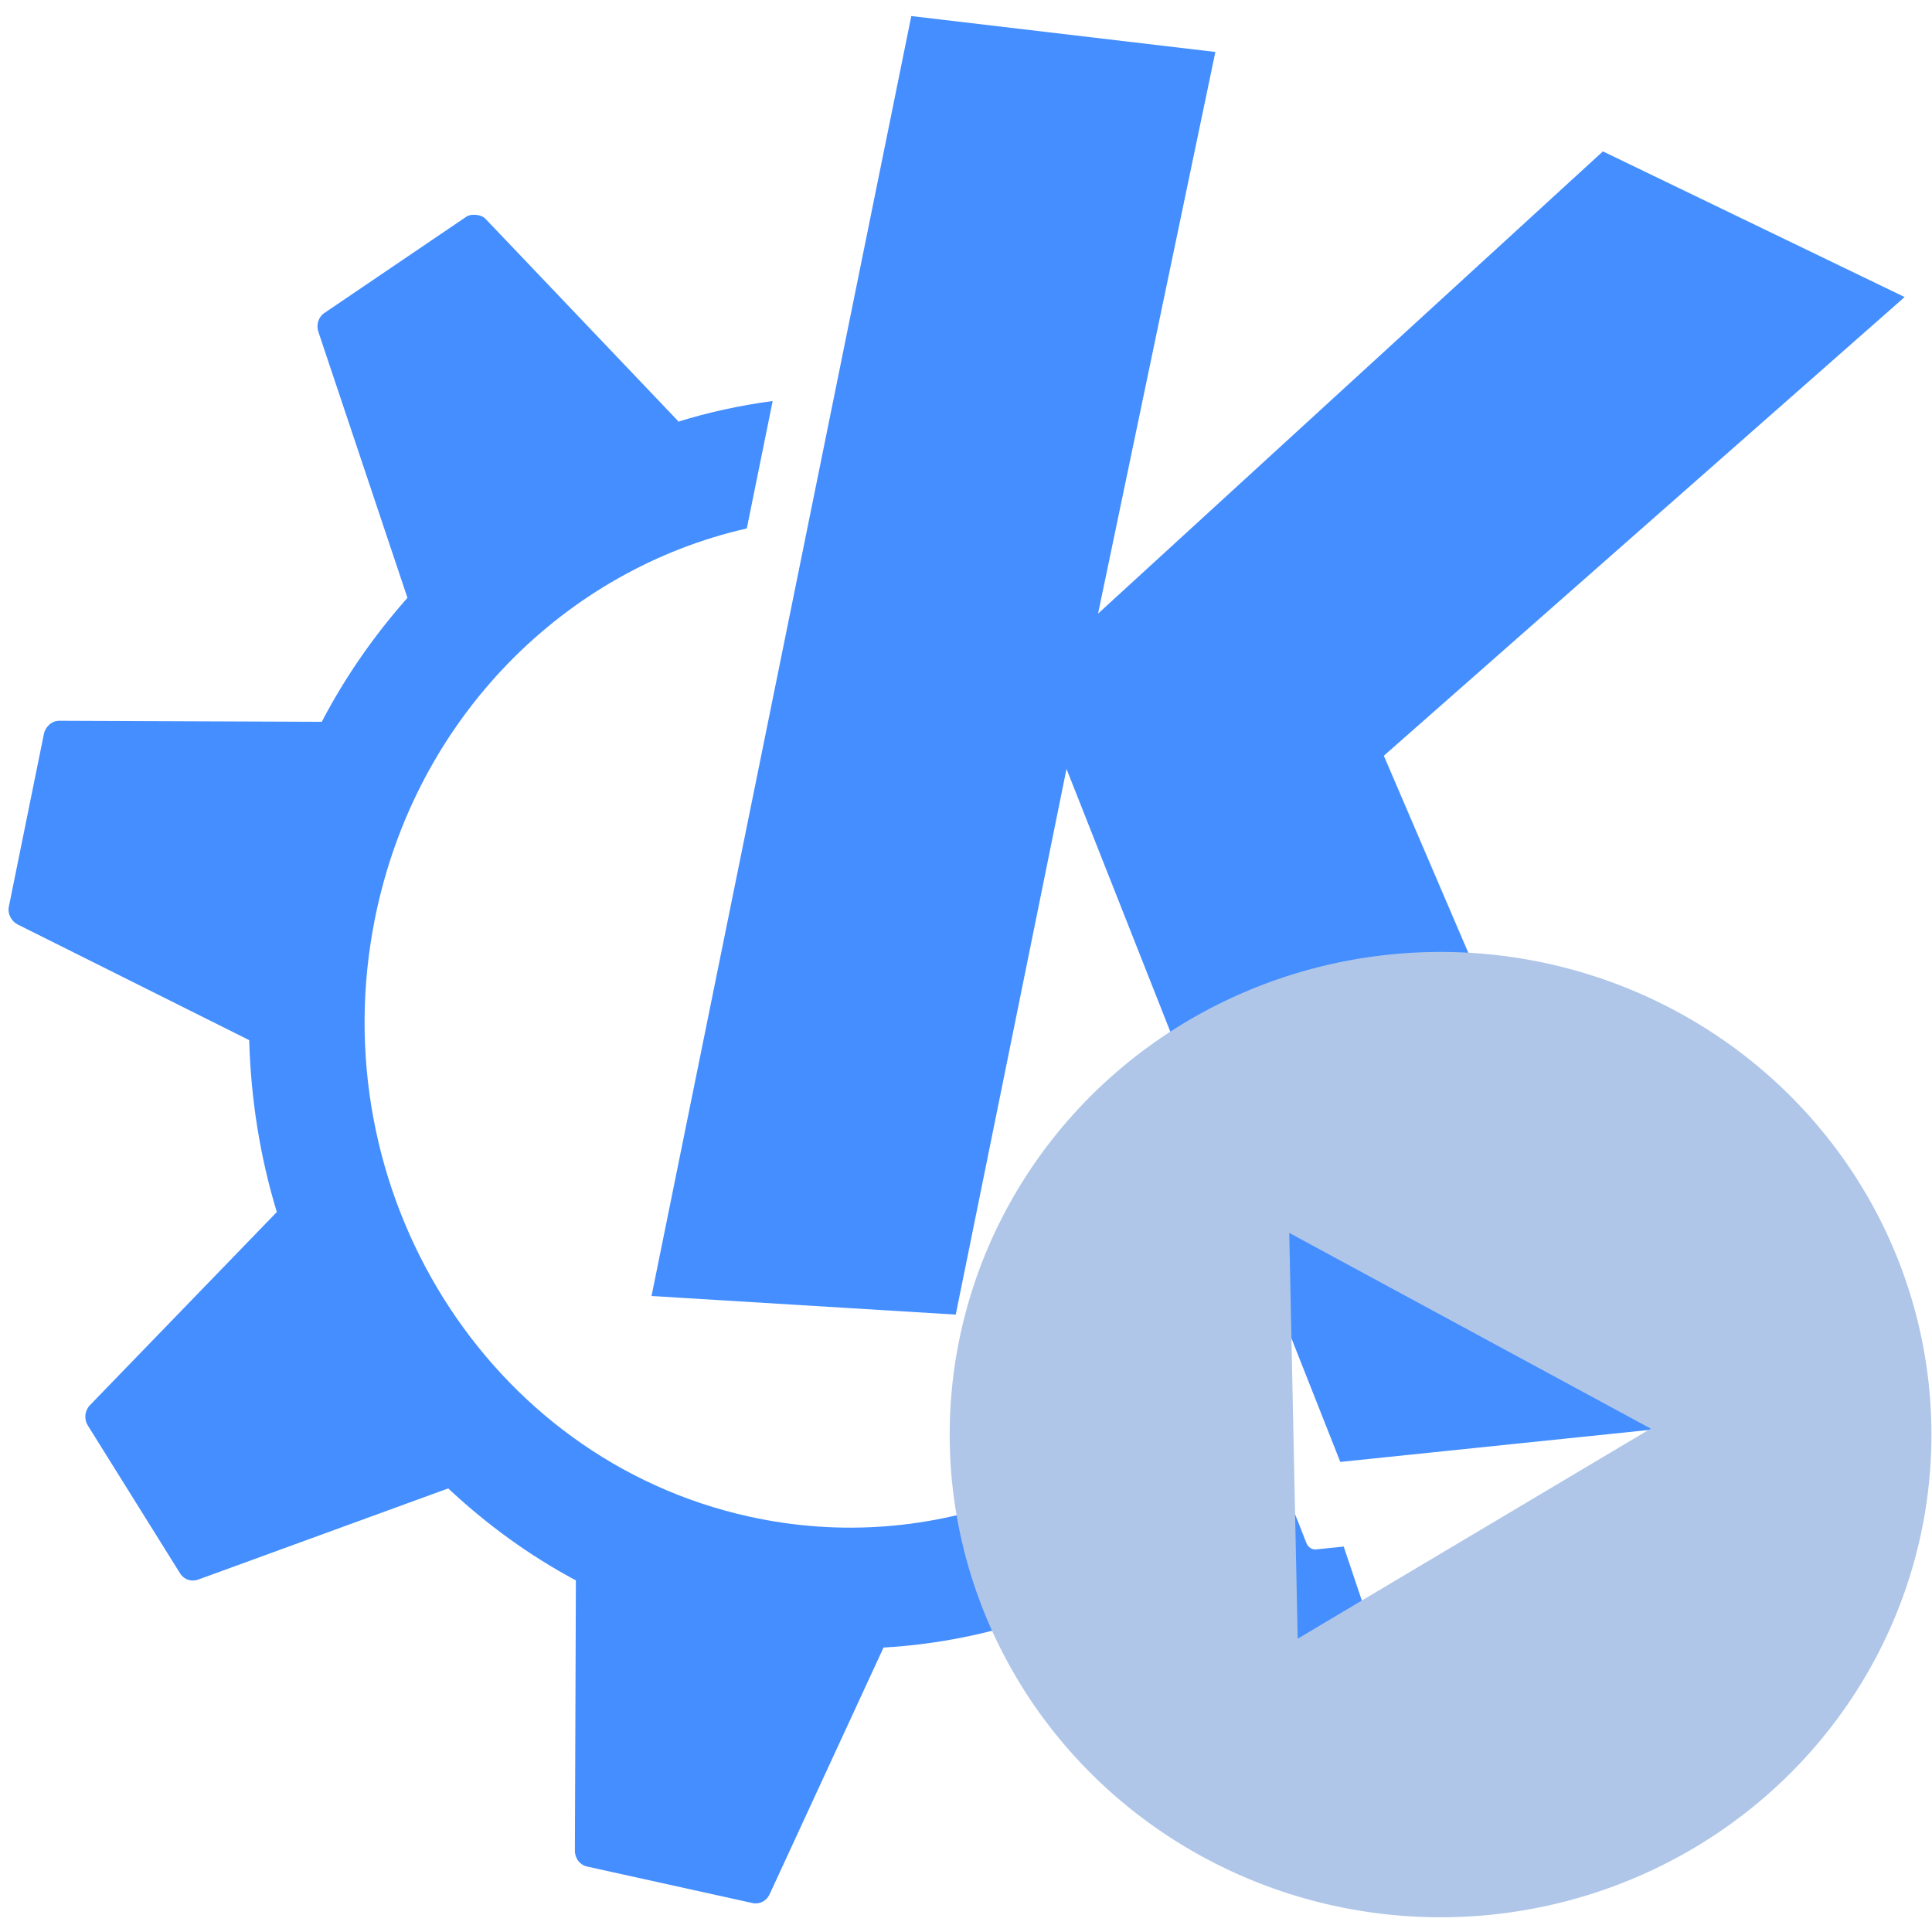 <?xml version="1.0" encoding="UTF-8" standalone="no"?>
<svg
   xmlns:dc="http://purl.org/dc/elements/1.1/"
   xmlns:cc="http://creativecommons.org/ns#"
   xmlns:rdf="http://www.w3.org/1999/02/22-rdf-syntax-ns#"
   xmlns:svg="http://www.w3.org/2000/svg"
   xmlns="http://www.w3.org/2000/svg"
   xmlns:sodipodi="http://sodipodi.sourceforge.net/DTD/sodipodi-0.dtd"
   xmlns:inkscape="http://www.inkscape.org/namespaces/inkscape"
   viewBox="0 0 48 48"
   id="svg2"
   version="1.1"
   inkscape:version="0.91 r13725"
   sodipodi:docname="bluej.svg">
  <sodipodi:namedview
     pagecolor="#ffffff"
     bordercolor="#666666"
     borderopacity="1"
     objecttolerance="10"
     gridtolerance="10"
     guidetolerance="10"
     inkscape:pageopacity="0"
     inkscape:pageshadow="2"
     inkscape:window-width="1280"
     inkscape:window-height="694"
     id="namedview36"
     showgrid="false"
     inkscape:zoom="4.9166667"
     inkscape:cx="20.644068"
     inkscape:cy="24"
     inkscape:window-x="0"
     inkscape:window-y="0"
     inkscape:window-maximized="1"
     inkscape:current-layer="svg2" />
  <defs
     id="defs4">
    <linearGradient
       id="3"
       x1="-26.21"
       y1="59.52"
       x2="-27.529"
       y2="34.05"
       gradientUnits="userSpaceOnUse"
       gradientTransform="matrix(0.8,-0.011,0.011,0.8,31.33,-2.991)">
      <stop
         stop-color="#d5dbff"
         id="stop7" />
      <stop
         offset="1"
         stop-color="#f9ffff"
         id="stop9" />
    </linearGradient>
    <linearGradient
       id="2"
       gradientUnits="userSpaceOnUse"
       x1="2.353"
       x2="13.377"
       gradientTransform="matrix(0.047,0.01,-0.01,0.047,13.572,22.499)">
      <stop
         stop-color="#989a9b"
         id="stop12" />
      <stop
         offset="1"
         stop-color="#f6f6f7"
         id="stop14" />
    </linearGradient>
    <linearGradient
       id="0"
       x1="556.45"
       y1="468.21"
       x2="555.31"
       y2="419.6"
       gradientUnits="userSpaceOnUse"
       gradientTransform="matrix(0.529,0,0,0.529,-310.779,-223.127)">
      <stop
         stop-color="#566069"
         id="stop17" />
      <stop
         offset="1"
         stop-color="#6c7884"
         id="stop19" />
    </linearGradient>
    <linearGradient
       id="1"
       x1="-109.5"
       y1="31.556"
       x2="-109.61"
       y2="1.264"
       gradientUnits="userSpaceOnUse"
       gradientTransform="matrix(1.07,0,0,1.255,90.48,-2.017)">
      <stop
         stop-color="#1365f4"
         id="stop22" />
      <stop
         offset="1"
         stop-color="#05b2fc"
         id="stop24" />
    </linearGradient>
  </defs>
  <path
     inkscape:connector-curvature="0"
     style="opacity:0.878;fill:#2a7fff"
     id="path32"
     d="m 30.195,1.291 -7.554,-0.892 -6.454,31.8 7.558,0.462 2.752,-13.558 6.802,17.218 8.238,-0.853 L 34.381,18.776 47.32,7.38 39.824,3.761 27.281,15.245 30.195,1.292 M 11.839,5.34 c -0.086,-0.01 -0.181,-0.005 -0.257,0.047 L 8.055,7.779 C 7.907,7.88 7.852,8.073 7.911,8.247 l 2.212,6.606 c -0.819,0.925 -1.54,1.952 -2.129,3.08 l -6.523,-0.026 c -0.181,-8.83e-4 -0.343,0.144 -0.381,0.33 l -0.87,4.288 c -0.037,0.181 0.064,0.366 0.224,0.446 l 5.747,2.871 c 0.041,1.465 0.271,2.909 0.687,4.27 L 2.235,34.911 c -0.13,0.134 -0.153,0.346 -0.053,0.505 l 2.294,3.677 c 0.097,0.154 0.282,0.212 0.449,0.151 L 11.136,36.979 c 0.948,0.888 2.011,1.667 3.172,2.285 l -0.025,6.715 c -9.49e-4,0.19 0.122,0.354 0.3,0.394 l 4.113,0.908 c 0.173,0.038 0.347,-0.05 0.424,-0.217 l 2.831,-6.131 c 1.342,-0.077 2.647,-0.343 3.892,-0.778 l 4.673,4.908 c 0.129,0.135 0.331,0.159 0.485,0.055 l 3.511,-2.396 c 0.149,-0.101 0.219,-0.29 0.16,-0.464 l -1.288,-3.834 -0.692,0.071 c -0.1,0.009 -0.195,-0.058 -0.233,-0.155 0,0 -0.86,-2.191 -1.985,-5.039 -2.757,3.547 -7.284,5.389 -11.862,4.378 C 12.105,36.244 7.944,29.576 9.321,22.792 10.334,17.802 14.066,14.147 18.554,13.129 L 19.197,9.963 c -0.801,0.108 -1.588,0.277 -2.352,0.515 -0.001,-0.001 0.004,-0.015 0.003,-0.016 L 12.067,5.442 c -0.064,-0.067 -0.142,-0.092 -0.227,-0.102" />
  <path
     inkscape:connector-curvature="0"
     style="fill:#afc6e9;fill-opacity:1"
     id="path34"
     d="M 35.622,23.652 A 12.195,11.992 0 0 0 23.596,35.809 12.195,11.992 0 0 0 35.958,47.633 12.195,11.992 0 0 0 47.985,35.479 12.195,11.992 0 0 0 35.622,23.652 m -3.591,6.979 8.982,4.863 -8.772,5.219 -0.21,-10.082" />
</svg>
